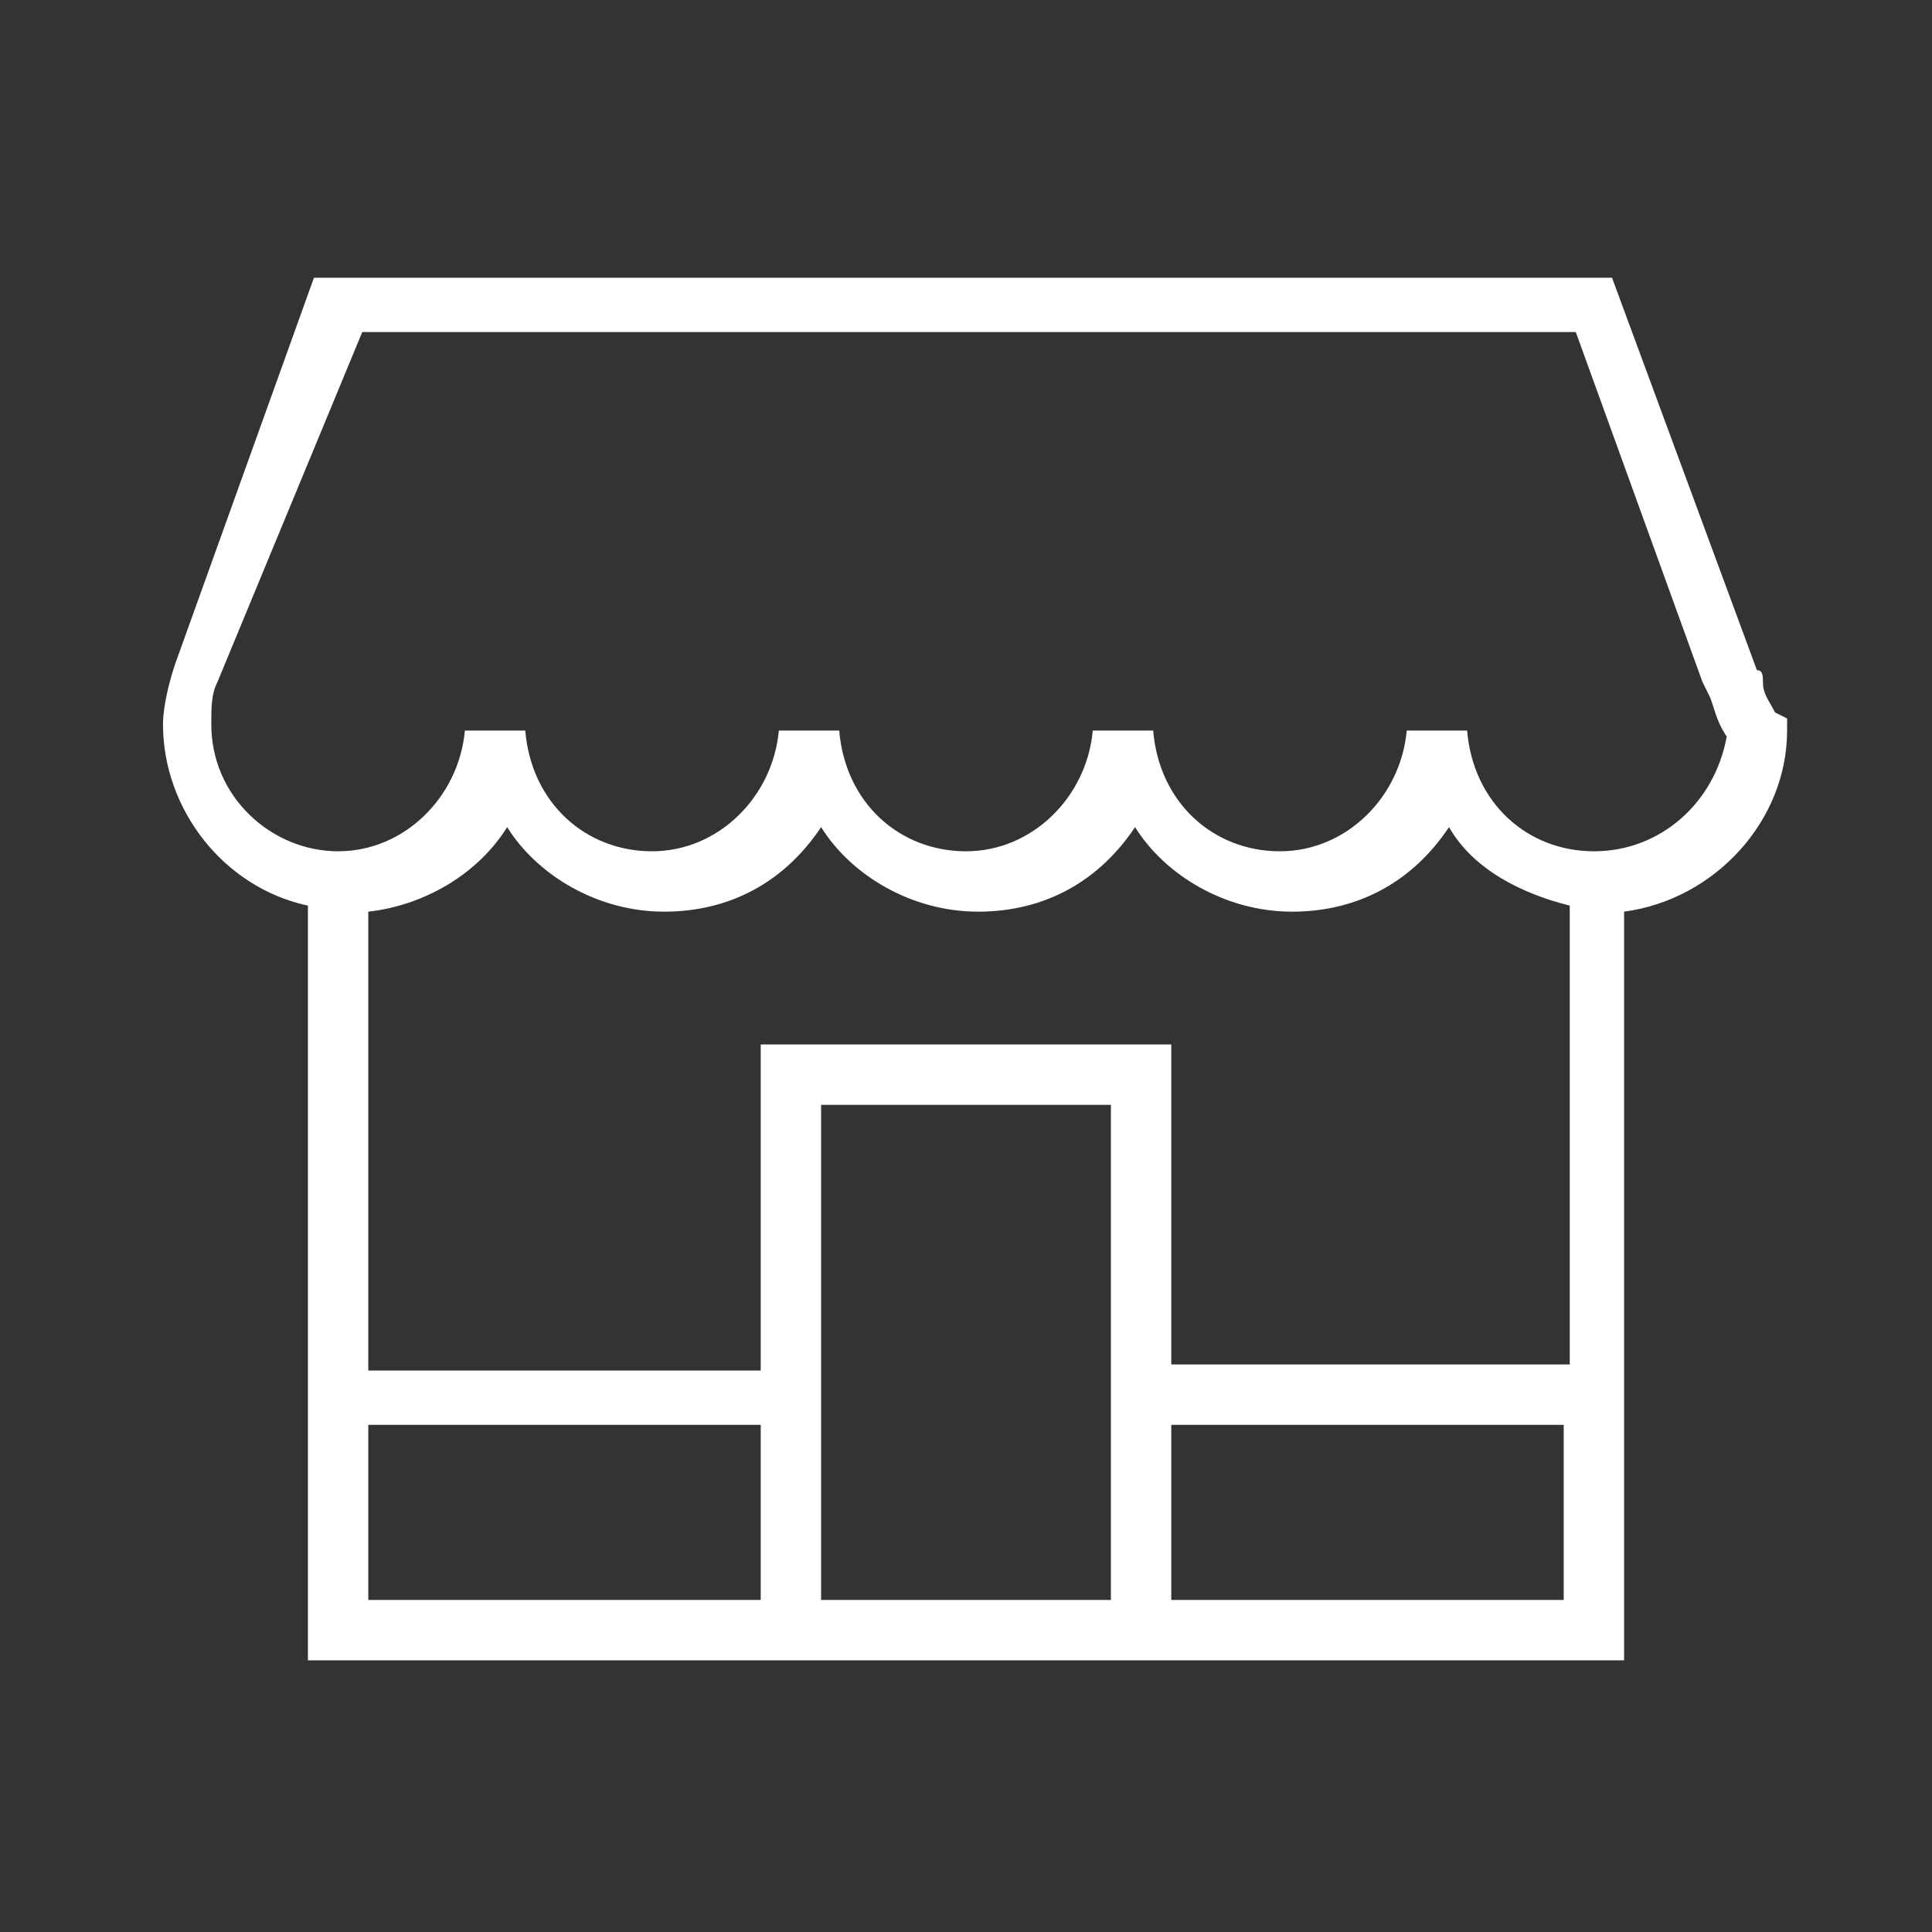 <svg xmlns="http://www.w3.org/2000/svg" width="32" height="32" viewBox="0 0 32 32"><rect x="0" y="0" width="32" height="32" fill="#333333" stroke="none"/><path fill="#fff" d="M29.4 11.8c-.1-.2-.2-.3-.2-.5 0-.1 0-.2-.1-.2l-2.4-6.5h-21.5l-2.3 6.4c-.1.3-.2.7-.2 1 0 1.4 1 2.7 2.4 3v12.5h21.8v-12.4c1.5-.2 2.7-1.5 2.7-3v-.2l-.2-.1zm-23.3 14.7v-2.9h6.5v2.9h-6.5zm7.5 0v-8.2h4.8v8.2h-4.8zm12.3 0h-6.5v-2.9h6.5v2.9zm-6.5-3.8v-5.4h-6.8v5.4h-6.5v-7.6c.9-.1 1.8-.6 2.3-1.4.5.8 1.5 1.4 2.6 1.4s2-.5 2.6-1.4c.5.8 1.5 1.4 2.6 1.4s2-.5 2.6-1.4c.5.8 1.5 1.4 2.6 1.4s2-.5 2.6-1.4c.4.7 1.2 1.1 2 1.3v7.6h-6.6zm7-8.6c-1.1 0-2-.8-2.1-2h-1c-.1 1.1-1 2-2.1 2s-2-.8-2.1-2h-1c-.1 1.1-1 2-2.1 2s-2-.8-2.1-2h-1c-.1 1.1-1 2-2.1 2s-2-.8-2.1-2h-1c-.1 1.1-1 2-2.1 2s-2.1-.9-2.1-2.1c0-.3 0-.5.1-.7l2.4-5.8h20.1l2.1 5.8.1.2c.1.2.1.4.3.7-.2 1.1-1.1 1.9-2.2 1.9z"/></svg>
